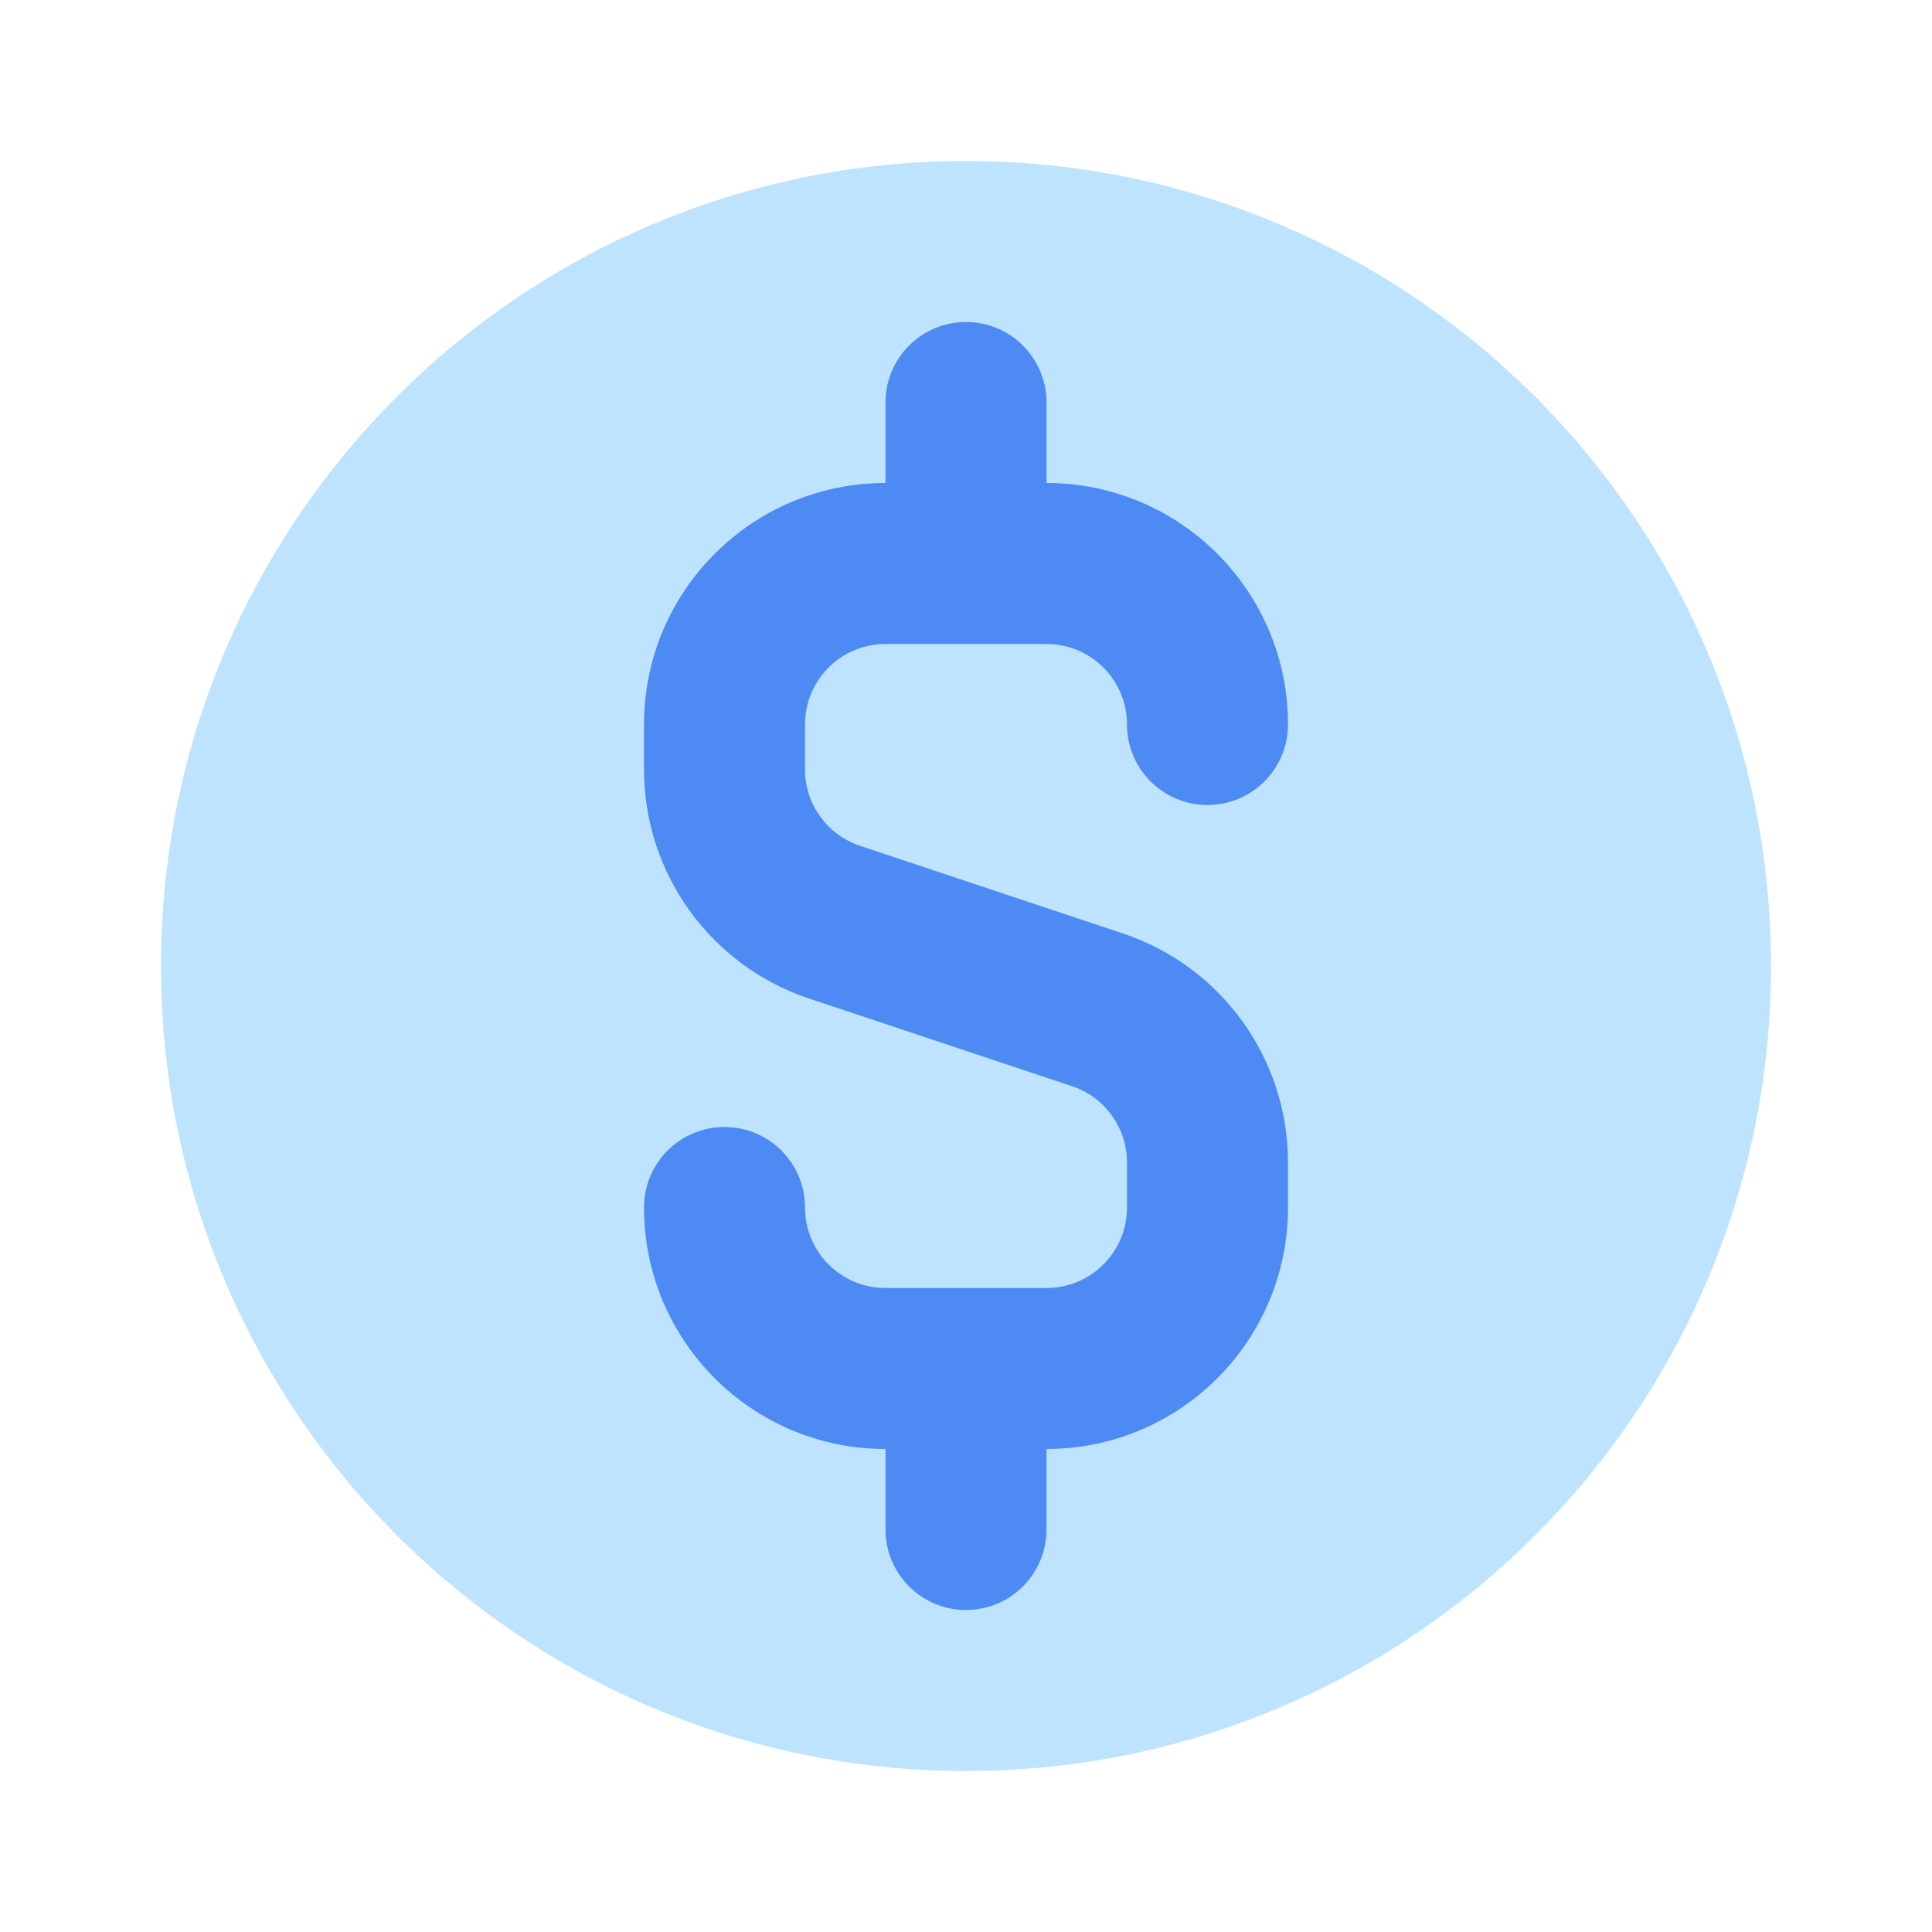 <svg width="48" height="48" viewBox="0 0 48 48" fill="none" xmlns="http://www.w3.org/2000/svg">
<path d="M44 24C44 35.046 35.046 44 24 44C12.954 44 4 35.046 4 24C4 12.954 12.954 4 24 4C35.046 4 44 12.954 44 24Z" fill="#BDE3FF"/>
<path fill-rule="evenodd" clip-rule="evenodd" d="M22 10C22 8.895 22.895 8 24 8C25.105 8 26 8.895 26 10V12C29.314 12 32 14.686 32 18C32 19.105 31.105 20 30 20C28.895 20 28 19.105 28 18C28 16.895 27.105 16 26 16H22C20.895 16 20 16.895 20 18V19.117C20 19.978 20.551 20.742 21.367 21.014L27.897 23.191C30.347 24.008 32 26.3 32 28.883V30C32 33.314 29.314 36 26 36V38C26 39.105 25.105 40 24 40C22.895 40 22 39.105 22 38V36C18.686 36 16 33.314 16 30C16 28.895 16.895 28 18 28C19.105 28 20 28.895 20 30C20 31.105 20.895 32 22 32H26C27.105 32 28 31.105 28 30V28.883C28 28.022 27.449 27.258 26.633 26.986L20.103 24.809C17.653 23.992 16 21.7 16 19.117V18C16 14.686 18.686 12 22 12V10Z" fill="#4E8AF4"/>
</svg>
